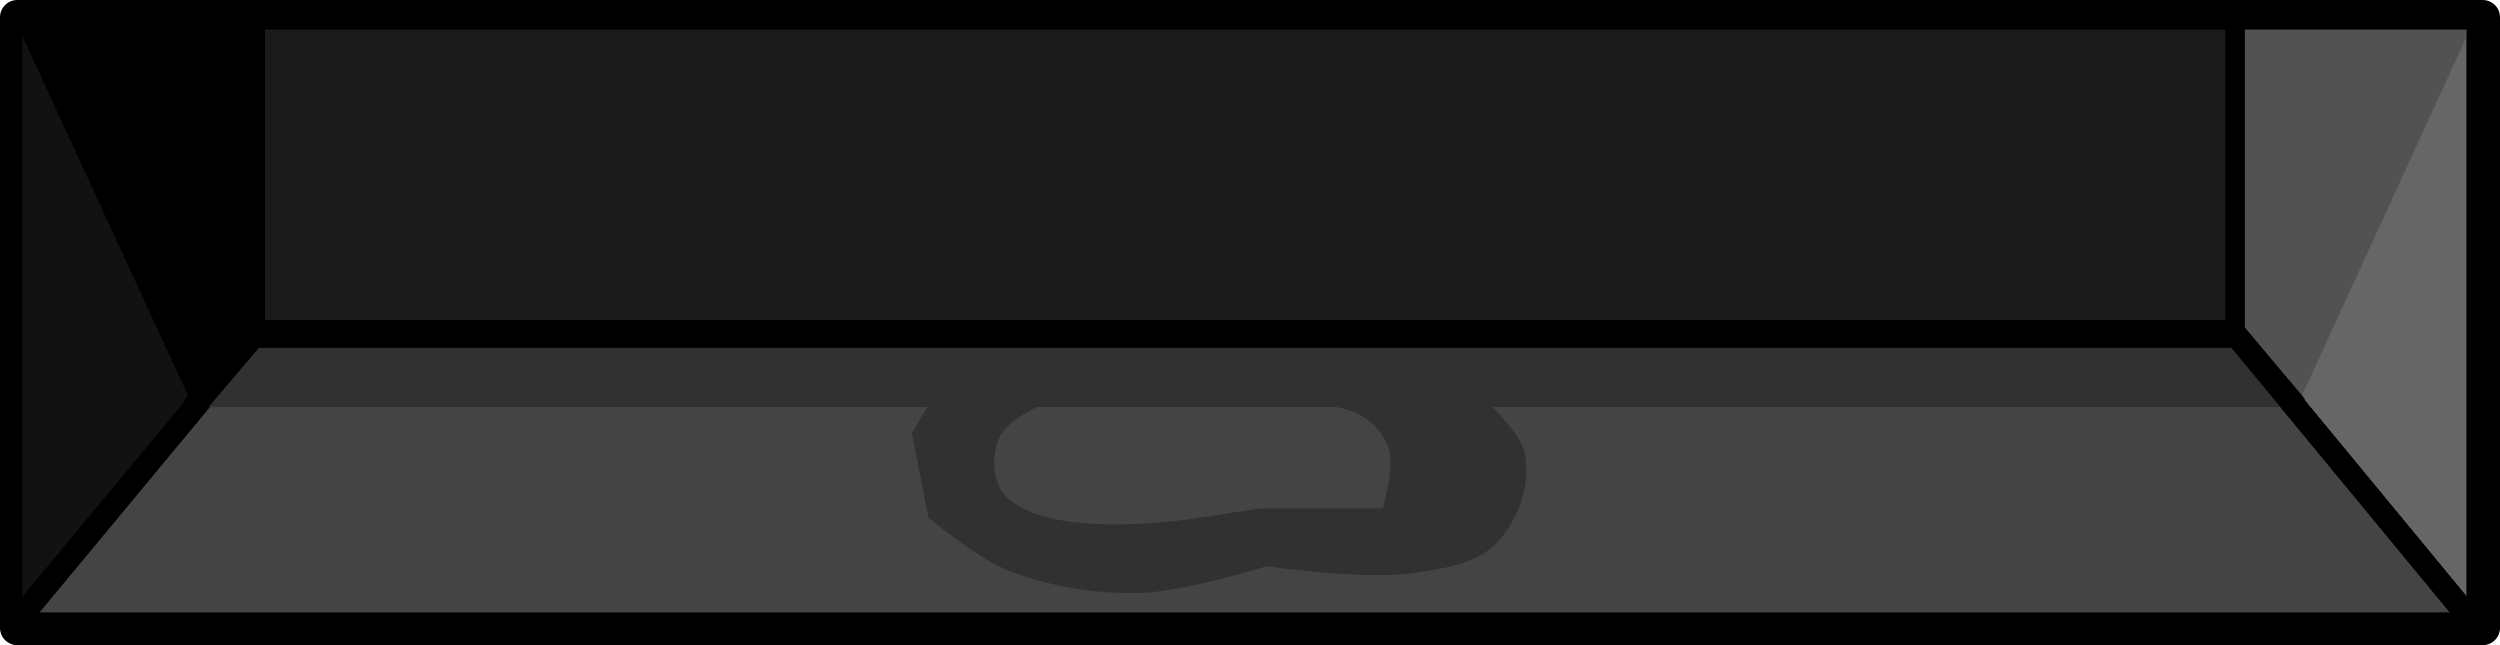 <?xml version="1.0" encoding="UTF-8" standalone="no"?>
<!-- Created with Inkscape (http://www.inkscape.org/) -->

<svg
   width="217"
   height="56"
   viewBox="0 0 217 56"
   version="1.1"
   id="svg1"
   xml:space="preserve"
   sodipodi:docname="fusebox_draft6_cubby_open_zarvox.svg"
   inkscape:version="1.3.2 (091e20e, 2023-11-25)"
   xmlns:inkscape="http://www.inkscape.org/namespaces/inkscape"
   xmlns:sodipodi="http://sodipodi.sourceforge.net/DTD/sodipodi-0.dtd"
   xmlns="http://www.w3.org/2000/svg"
   xmlns:svg="http://www.w3.org/2000/svg"><sodipodi:namedview
     id="namedview1"
     pagecolor="#ffffff"
     bordercolor="#000000"
     borderopacity="0.25"
     inkscape:showpageshadow="2"
     inkscape:pageopacity="0.0"
     inkscape:pagecheckerboard="0"
     inkscape:deskcolor="#d1d1d1"
     inkscape:zoom="3.4962963"
     inkscape:cx="149.44386"
     inkscape:cy="49.766949"
     inkscape:window-width="3840"
     inkscape:window-height="2107"
     inkscape:window-x="1512"
     inkscape:window-y="1203"
     inkscape:window-maximized="0"
     inkscape:current-layer="svg1" /><defs
     id="defs1"><rect
       x="3684.559"
       y="402.229"
       width="176.21"
       height="140.14"
       id="rect108" /><rect
       x="3684.559"
       y="402.229"
       width="173.713"
       height="140.14"
       id="rect109" /><rect
       x="3684.559"
       y="402.229"
       width="161.226"
       height="140.14"
       id="rect110" /><rect
       x="3684.559"
       y="402.229"
       width="166.221"
       height="140.14"
       id="rect111" /><rect
       x="3684.559"
       y="402.229"
       width="176.21"
       height="140.14"
       id="rect112" /><rect
       x="3684.559"
       y="402.229"
       width="183.702"
       height="140.14"
       id="rect113" /><rect
       x="3684.559"
       y="402.229"
       width="176.21"
       height="140.14"
       id="rect114" /><rect
       x="3684.559"
       y="402.229"
       width="148.74"
       height="140.14"
       id="rect115" /><rect
       x="3684.559"
       y="402.229"
       width="148.74"
       height="140.14"
       id="rect116" /><rect
       x="3684.559"
       y="402.229"
       width="166.221"
       height="140.14"
       id="rect117" /><rect
       x="3684.559"
       y="402.229"
       width="168.718"
       height="140.14"
       id="rect118" /><rect
       x="3684.559"
       y="402.229"
       width="171.215"
       height="140.14"
       id="rect119" /><rect
       x="3684.559"
       y="402.229"
       width="161.226"
       height="140.14"
       id="rect120" /><rect
       x="3684.559"
       y="402.229"
       width="166.221"
       height="140.14"
       id="rect121" /><rect
       x="3684.559"
       y="402.229"
       width="171.215"
       height="140.14"
       id="rect122" /><rect
       x="3684.559"
       y="402.229"
       width="173.713"
       height="140.14"
       id="rect123" /><rect
       x="3684.559"
       y="402.229"
       width="173.713"
       height="140.14"
       id="rect124" /><rect
       x="3684.559"
       y="402.229"
       width="158.729"
       height="140.14"
       id="rect125" /><rect
       x="3684.559"
       y="402.229"
       width="176.21"
       height="140.14"
       id="rect126" /><rect
       x="3684.559"
       y="402.229"
       width="163.724"
       height="140.14"
       id="rect127" /><rect
       x="3684.559"
       y="402.229"
       width="176.21"
       height="140.14"
       id="rect148" /><rect
       x="3684.559"
       y="402.229"
       width="173.713"
       height="140.14"
       id="rect149" /><rect
       x="3684.559"
       y="402.229"
       width="161.226"
       height="140.14"
       id="rect150" /><rect
       x="3684.559"
       y="402.229"
       width="166.221"
       height="140.14"
       id="rect151" /><rect
       x="3684.559"
       y="402.229"
       width="176.21"
       height="140.14"
       id="rect152" /><rect
       x="3684.559"
       y="402.229"
       width="183.702"
       height="140.14"
       id="rect153" /><rect
       x="3684.559"
       y="402.229"
       width="176.21"
       height="140.14"
       id="rect154" /><rect
       x="3684.559"
       y="402.229"
       width="148.74"
       height="140.14"
       id="rect155" /><rect
       x="3684.559"
       y="402.229"
       width="148.74"
       height="140.14"
       id="rect156" /><rect
       x="3684.559"
       y="402.229"
       width="166.221"
       height="140.14"
       id="rect157" /><rect
       x="3684.559"
       y="402.229"
       width="168.718"
       height="140.14"
       id="rect158" /><rect
       x="3684.559"
       y="402.229"
       width="171.215"
       height="140.14"
       id="rect159" /><rect
       x="3684.559"
       y="402.229"
       width="161.226"
       height="140.14"
       id="rect160" /><rect
       x="3684.559"
       y="402.229"
       width="166.221"
       height="140.14"
       id="rect161" /><rect
       x="3684.559"
       y="402.229"
       width="171.215"
       height="140.14"
       id="rect162" /><rect
       x="3684.559"
       y="402.229"
       width="173.713"
       height="140.14"
       id="rect163" /><rect
       x="3684.559"
       y="402.229"
       width="173.713"
       height="140.14"
       id="rect164" /><rect
       x="3684.559"
       y="402.229"
       width="158.729"
       height="140.14"
       id="rect165" /><rect
       x="3684.559"
       y="402.229"
       width="176.21"
       height="140.14"
       id="rect166" /><rect
       x="3684.559"
       y="402.229"
       width="163.724"
       height="140.14"
       id="rect167" /><rect
       x="3684.559"
       y="402.229"
       width="378.488"
       height="122.659"
       id="rect46" /><rect
       x="3684.559"
       y="402.229"
       width="378.488"
       height="122.659"
       id="rect47" /><rect
       x="3684.559"
       y="402.229"
       width="378.488"
       height="122.659"
       id="rect48" /><rect
       x="3684.559"
       y="402.229"
       width="378.488"
       height="122.659"
       id="rect49" /></defs><g
     id="layer15"
     style="display:inline"
     transform="translate(-851.331,-968.775)" /><path
     style="display:inline;fill:#333333;fill-opacity:1;stroke:#000000;stroke-width:3;stroke-linecap:butt;stroke-linejoin:round;stroke-dasharray:none;stroke-opacity:1;paint-order:normal"
     d="M 1.5,1.5 215.5,1.5 V 54.5 H 1.5 Z"
     id="path321" /><g
     id="g36"
     transform="matrix(0.572,0,0,0.828,-440.161,-792.58)"
     style="display:inline"><path
       id="path5"
       style="fill:#666666;fill-opacity:1;stroke:#000000;stroke-width:2.905;stroke-linecap:butt;stroke-linejoin:round;stroke-dasharray:none;stroke-opacity:1"
       d="m 1145.272,958.872 -36.598,6.7e-4 v 33.363 l 36.598,30.636 z" /><path
       id="path33"
       style="fill:#525252;fill-opacity:1;stroke:none;stroke-width:2.905;stroke-linecap:butt;stroke-linejoin:round;stroke-dasharray:none;stroke-opacity:1;paint-order:normal"
       d="m 1118.035,999.894 -9.362,-7.659 v -33.363 l 36.598,-6.7e-4" /><path
       d="M 1145.272,1022.871 H 771.469 l 36.803,-30.636 h 300.402 z"
       style="fill:#444444;fill-opacity:1;stroke:#000000;stroke-width:2.905;stroke-linecap:butt;stroke-linejoin:round;stroke-dasharray:none;stroke-opacity:1"
       id="path6" /><path
       id="path28"
       style="fill:#1b1b1b;fill-opacity:1;stroke:#000000;stroke-width:2.905;stroke-linecap:round;stroke-linejoin:round;stroke-dasharray:none;stroke-opacity:1"
       d="m 808.271,958.873 v 33.363 h 300.402 v -33.363 z" /><path
       id="path34"
       style="fill:#121212;fill-opacity:1;stroke:#000000;stroke-width:2.905;stroke-linecap:butt;stroke-linejoin:round;stroke-dasharray:none;stroke-opacity:1"
       d="m 808.271,992.235 -36.803,30.636 v -63.912 l 36.803,-0.175 z" /><path
       id="path43"
       style="fill:#000000;fill-opacity:1;stroke:none;stroke-width:2.905;stroke-linecap:butt;stroke-linejoin:bevel;stroke-dasharray:none;stroke-opacity:1"
       d="m 798.858,999.894 9.413,-7.659 V 958.873 H 771.469" /><path
       d="m 798.858,999.894 9.413,-7.659 h 300.402 l 9.362,7.659"
       style="fill:#313131;fill-opacity:1;stroke:#000000;stroke-width:2.905;stroke-linecap:round;stroke-linejoin:round;stroke-dasharray:none;stroke-opacity:1"
       id="path318" /><g
       id="layer6"
       transform="matrix(1.747,0,0,1.208,-718.503,-212.428)"
       style="display:inline"><path
         style="fill:#313131;fill-opacity:1;stroke:none;stroke-width:1;stroke-linecap:butt;stroke-linejoin:round;stroke-dasharray:none;stroke-opacity:1;paint-order:normal"
         d="m 966.554,1003.367 c 3.272,0.409 4.596,1.363 5.627,3.272 0.908,1.682 -0.31,5.726 -0.31,5.726 h -10.635 l -5.317,0.818 c 0,0 -12.811,2.153 -16.771,-1.841 -1.234,-1.245 -1.33,-3.674 -0.529,-5.233 1.209,-2.352 6.883,-3.946 6.883,-3.946 l -10.854,-2.479 -3.681,6.136 1.432,7.363 c 0,0 4.241,3.491 6.749,4.499 3.598,1.447 7.575,2.102 11.453,2.045 3.801,-0.056 11.164,-2.334 11.164,-2.334 0,0 8.48,1.214 12.66,0.599 2.549,-0.375 5.485,-0.734 7.288,-2.574 1.88,-1.919 2.989,-5.005 2.529,-7.652 -0.4,-2.298 -4.309,-5.512 -4.309,-5.512 l -6.834,-0.934 -5.317,-0.409 z"
         id="path319" /></g><path
       id="path320"
       style="fill:none;fill-opacity:1;stroke:#000000;stroke-width:2.905;stroke-linecap:butt;stroke-linejoin:round;stroke-dasharray:none;stroke-opacity:1"
       d="m 1145.272,958.872 -36.598,6.7e-4 v 33.363 l 36.598,30.636 z" /></g><g
     id="layer12"
     style="display:none"
     transform="matrix(0.649,0,0,0.649,-457.903,-558.788)"><g
       id="layer9"
       style="display:inline"><path
         id="ellipse35"
         style="display:none;fill:none;stroke:#000000;stroke-width:1.89;stroke-linejoin:round"
         d="m 917.744,917.766 c 1e-5,16.55 -24.877,29.967 -55.564,29.967 -30.687,0 -55.564,-13.417 -55.564,-29.967 10e-6,-16.55 24.877,-29.967 55.564,-29.967 30.687,0 55.564,13.417 55.564,29.967 z m 0,-20 c 1e-5,16.55 -24.877,29.967 -55.564,29.967 -30.687,0 -55.564,-13.417 -55.564,-29.967 10e-6,-16.55 24.877,-29.967 55.564,-29.967 30.687,0 55.564,13.417 55.564,29.967 z" /><path
         d="m 890.615,912.116 c -4.305,-6.24 -14.335,-12.043 -27.955,-12.043 -13.621,0 -23.641,6.356 -27.946,12.597 4.957,5.035 14.92,8.531 26.525,8.799 12.135,-0.278 23.83,-4.024 29.376,-9.353 z"
         style="display:none;fill:none;stroke:#000000;stroke-width:1.713;stroke-linejoin:round"
         id="path42" /><path
         d="m 853.393,902.225 c -12.761,0 -23.105,7.272 -23.105,11.871 0,1.925 0.897,3.742 2.48,5.35 3.177,-4.606 10.573,-9.297 20.625,-9.297 10.052,0 17.455,4.282 20.632,8.888 1.566,-1.505 2.474,-3.177 2.474,-4.941 0,-6.556 -10.345,-11.871 -23.105,-11.871 z"
         style="display:inline;fill:#bb9f59;fill-opacity:1;stroke:#000000;stroke-width:1.542;stroke-linejoin:round;stroke-dasharray:none"
         id="path41" /><path
         d="m 854.14,899.663 c -0.534,-0.004 -1.068,-0.003 -1.6,0.004 -2.391,0.033 -4.767,0.504 -7.108,1.031 -2.479,0.558 -4.98,1.173 -7.308,2.251 -2.227,1.031 -4.422,2.281 -6.261,3.985 -1.559,1.445 -3.202,3.068 -3.901,5.154 -1.451,4.332 -0.118,13.82 -0.118,13.82 -10e-6,6.556 12.669,12.624 25.43,12.624 12.761,0 25.67,-5.941 25.67,-12.497 0,0 1.404,-9.373 0.013,-13.677 -0.819,-2.536 -2.715,-4.612 -4.647,-6.303 -2.628,-2.299 -5.832,-3.867 -9.077,-4.896 -3.574,-1.134 -7.354,-1.469 -11.095,-1.496 z m -0.747,2.563 c 12.761,0 23.105,5.315 23.105,11.871 0,1.764 -0.908,3.436 -2.474,4.941 0,0 0,0 0,0 -4.093,3.934 -12.725,6.698 -21.681,6.903 0,0 0,0 0,0 0,0 0,0 0,0 -8.564,-0.198 -15.917,-2.778 -19.576,-6.494 0,0 0,0 0,0 -1.583,-1.608 -2.48,-3.425 -2.48,-5.35 0,-4.598 10.345,-11.871 23.105,-11.871 z"
         style="display:inline;fill:#c8a03b;fill-opacity:1;stroke:#000000;stroke-width:1.542;stroke-linejoin:round;stroke-dasharray:none"
         id="path40" /><g
         id="layer14"
         style="display:inline"><path
           style="display:inline;fill:#e9d693;fill-opacity:0.811;stroke:none;stroke-width:0.885;stroke-linecap:round;stroke-linejoin:round;stroke-opacity:1;paint-order:markers fill stroke"
           d="m 831.792,923.247 c -0.114,1.781 -0.193,3.665 0.337,5.343 0.213,0.676 0.619,1.285 1.096,1.749 1.315,1.279 4.635,2.623 4.635,2.623 l 2.448,0.874 c 0,0 -0.486,-1.471 -0.594,-2.234 -0.19,-1.347 -0.173,-2.724 -0.084,-4.08 0.036,-0.557 0.253,-1.651 0.253,-1.651 0,0 -2,-0.571 -2.949,-1.02 -1.029,-0.486 -2.013,-1.127 -2.949,-1.797 -0.654,-0.468 -1.854,-1.546 -1.854,-1.546 0,0 -0.299,1.151 -0.337,1.741 z"
           id="path44" /><path
           style="display:inline;fill:#645213;fill-opacity:0.463;stroke:none;stroke-width:1.253;stroke-linecap:round;stroke-linejoin:round;stroke-opacity:1;paint-order:markers fill stroke"
           d="m 876.74,922.379 c 0.448,1.757 0.839,3.63 0.014,5.482 -0.332,0.746 -1.048,1.484 -1.921,2.098 -2.411,1.694 -8.731,4.07 -8.731,4.07 l -4.676,1.635 c 0,0 0.765,-1.631 0.879,-2.432 0.202,-1.415 -0.004,-2.795 -0.349,-4.133 -0.142,-0.55 -0.702,-1.584 -0.702,-1.584 0,0 3.838,-1.192 5.638,-1.936 1.951,-0.807 3.794,-1.756 5.54,-2.719 1.22,-0.673 3.43,-2.128 3.43,-2.128 0,0 0.73,1.066 0.878,1.648 z"
           id="path57" /></g></g><g
       id="layer10"
       style="display:inline"><g
         id="g154"
         transform="matrix(0.632,0,0,0.632,258.834,365.315)"><path
           id="path131"
           style="display:inline;fill:#c8a03b;fill-opacity:1;stroke:#000000;stroke-width:2.44;stroke-linejoin:round;stroke-dasharray:none"
           d="m 972.543,895.007 c 18.354,8.428 39.997,8.537 43.392,-0.749 0,0 6.676,-12.502 7.102,-19.364 0.261,-4.196 -0.939,-8.539 -2.843,-12.288 -2.696,-5.306 -7.155,-9.637 -11.675,-13.508 -4.185,-3.584 -9.045,-6.388 -14.018,-8.76 -3.791,-1.808 -7.822,-3.158 -11.915,-4.102 -4.388,-1.012 -8.906,-1.67 -13.409,-1.638 -3.725,0.026 -7.544,0.31 -11.072,1.509 -2.991,1.017 -6.193,2.231 -8.279,4.725 -4.33,5.178 -7.323,19.498 -7.323,19.498 -3.395,9.286 11.685,26.248 30.039,34.676 z m -20.413,-49.796 c 2.381,-6.513 21.026,-9.982 39.38,-1.554 18.354,8.428 30.481,22.788 27.086,32.075 -3.395,9.286 -24.055,8.591 -42.409,0.163 -18.354,-8.428 -27.452,-21.398 -24.057,-30.684" /><path
           id="path134"
           style="display:inline;fill:#bb9f59;fill-opacity:1;stroke:#000000;stroke-width:2.44;stroke-linecap:round;stroke-linejoin:round;stroke-dasharray:none;stroke-opacity:1"
           d="m 953.244,856.442 c 6.953,-4.429 19.7,-6.204 34.164,0.437 14.464,6.642 20.553,16.279 22.737,24.901 3.8,-0.819 8.149,-3.329 8.452,-6.048 3.395,-9.286 -8.732,-23.646 -27.086,-32.075 -18.354,-8.428 -36.999,-4.96 -39.38,1.554 -1.357,5.243 -0.219,9.285 1.114,11.231 z" /></g><g
         id="layer13"
         style="display:inline"><path
           style="fill:#e9d693;fill-opacity:0.905;stroke:none;stroke-width:0.793;stroke-linecap:round;stroke-linejoin:round;stroke-opacity:1;paint-order:markers fill stroke"
           d="m 856.816,910.625 c -0.21,0.741 -0.515,1.513 -0.402,2.274 0.126,0.85 0.709,1.57 1.164,2.298 0.76,1.216 2.597,3.428 2.597,3.428 l 1.851,1.615 c 0,0 0.364,-1.68 0.693,-2.469 0.306,-0.732 0.781,-1.382 1.177,-2.069 0.303,-0.525 0.916,-1.571 0.916,-1.571 0,0 -1.391,-1.246 -2.035,-1.921 -0.863,-0.904 -1.763,-1.794 -2.443,-2.842 -0.626,-0.964 -1.474,-3.118 -1.474,-3.118 0,0 -0.749,1.236 -1.059,1.887 -0.383,0.805 -0.742,1.63 -0.985,2.488 z"
           id="path45" /><path
           style="fill:#997c28;fill-opacity:1;stroke:none;stroke-width:1.298;stroke-linecap:round;stroke-linejoin:round;stroke-opacity:1;paint-order:markers fill stroke"
           d="m 901.339,928.003 c -0.352,0.709 -0.369,1.62 -0.918,2.191 -1.174,1.22 -2.956,1.759 -4.605,2.142 -3.078,0.715 -6.328,0.452 -9.477,0.198 -1.896,-0.153 -5.612,-1.031 -5.612,-1.031 0,0 0.728,-1.623 0.958,-2.478 0.262,-0.972 0.382,-1.981 0.475,-2.983 0.057,-0.615 0.05,-1.853 0.05,-1.853 0,0 3.847,0.973 5.806,1.259 2.07,0.302 4.181,0.73 6.257,0.478 1.196,-0.145 4.065,-0.627 5.483,-1.155 1.418,-0.528 4.512,-3.653 4.512,-3.653 0,0 -0.659,2.662 -1.206,3.912 -0.459,1.049 -1.213,1.947 -1.723,2.973 z"
           id="path58" /></g></g></g></svg>
